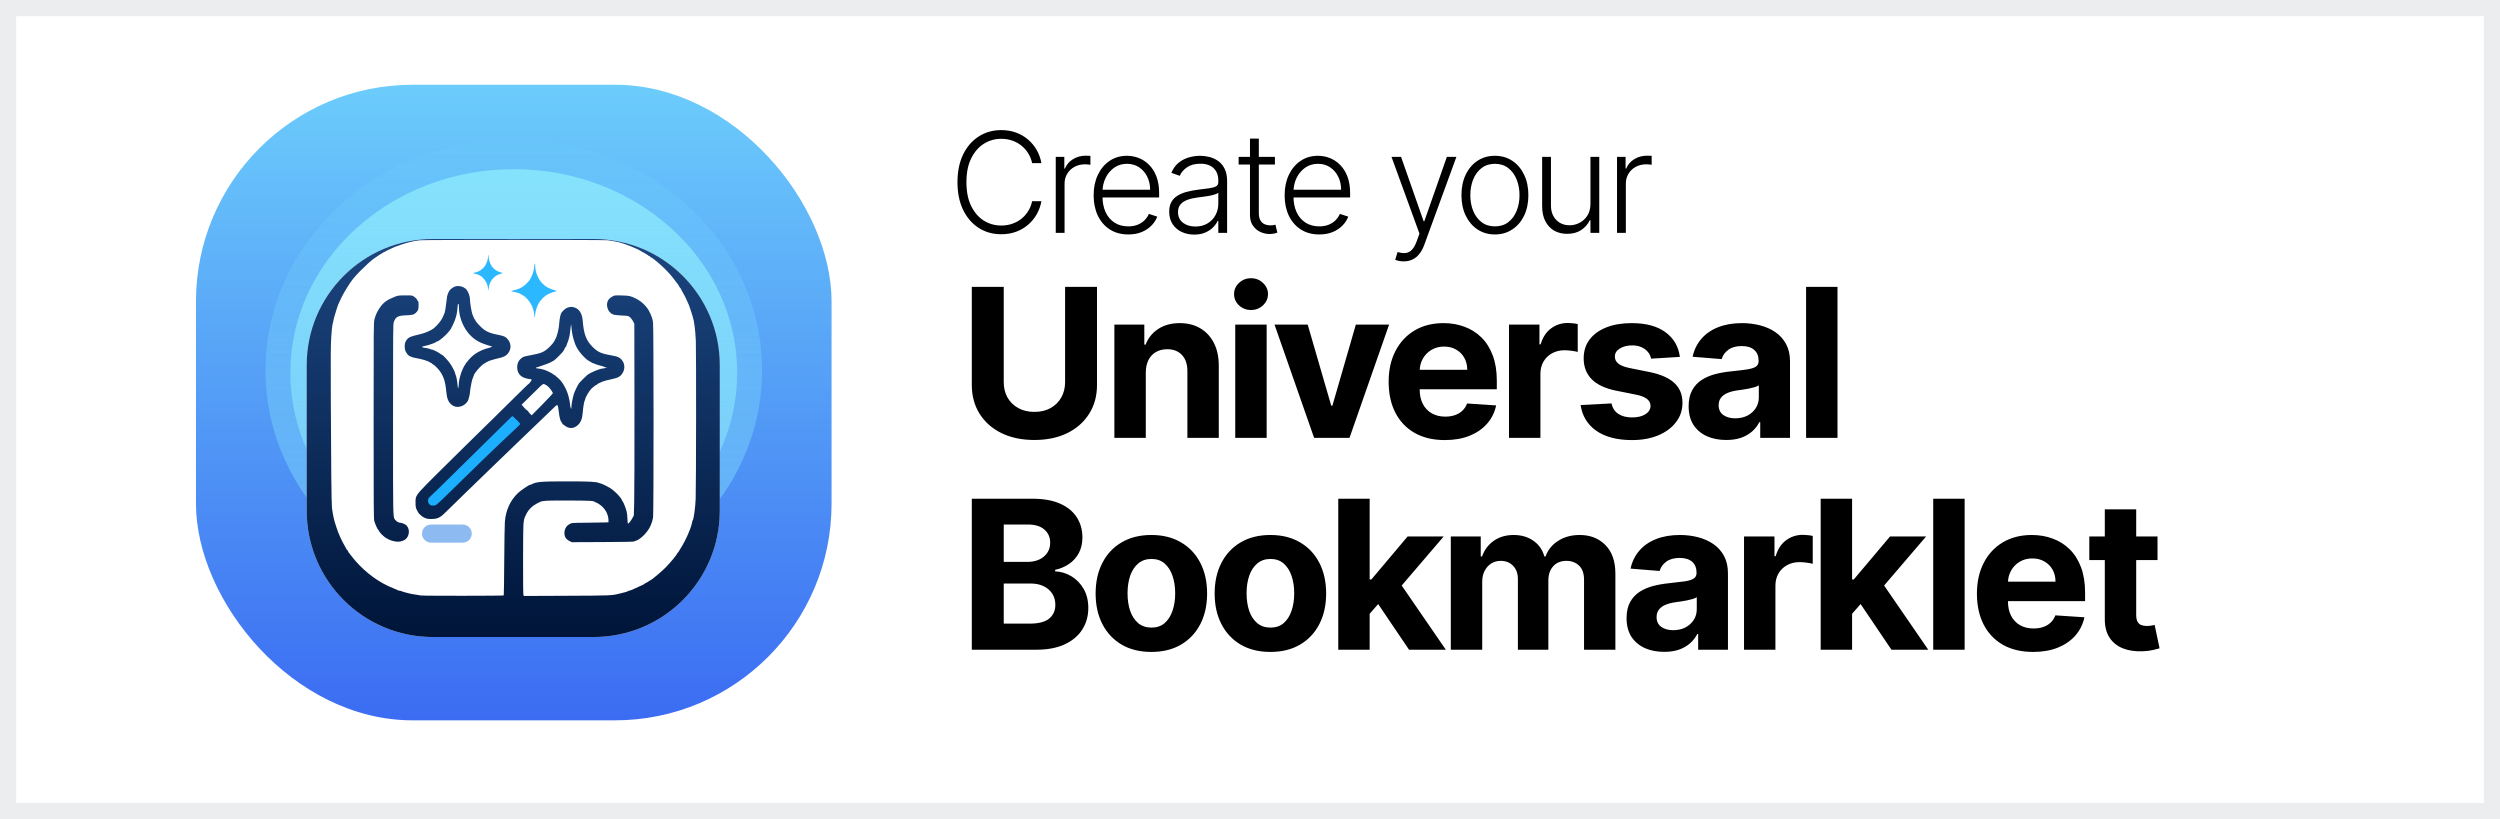 <svg width="177" height="58" viewBox="0 0 177 58" fill="none" xmlns="http://www.w3.org/2000/svg">
<g clip-path="url(#clip0_4104_9467)">
<rect width="177" height="58" fill="white"/>
<path d="M73.733 11.552H73.074C73.025 11.307 72.936 11.08 72.807 10.872C72.681 10.662 72.522 10.479 72.331 10.322C72.139 10.165 71.922 10.044 71.679 9.958C71.436 9.871 71.173 9.828 70.89 9.828C70.437 9.828 70.024 9.946 69.65 10.182C69.278 10.418 68.981 10.765 68.756 11.223C68.534 11.678 68.423 12.237 68.423 12.898C68.423 13.564 68.534 14.124 68.756 14.58C68.981 15.036 69.278 15.381 69.65 15.617C70.024 15.851 70.437 15.968 70.89 15.968C71.173 15.968 71.436 15.925 71.679 15.838C71.922 15.752 72.139 15.631 72.331 15.477C72.522 15.32 72.681 15.137 72.807 14.927C72.936 14.717 73.025 14.489 73.074 14.243H73.733C73.674 14.573 73.564 14.88 73.403 15.165C73.244 15.448 73.041 15.695 72.793 15.908C72.548 16.121 72.265 16.287 71.945 16.406C71.625 16.525 71.274 16.584 70.89 16.584C70.288 16.584 69.753 16.434 69.285 16.132C68.818 15.829 68.451 15.401 68.185 14.85C67.921 14.298 67.789 13.648 67.789 12.898C67.789 12.148 67.921 11.497 68.185 10.946C68.451 10.395 68.818 9.968 69.285 9.667C69.753 9.363 70.288 9.211 70.89 9.211C71.274 9.211 71.625 9.271 71.945 9.39C72.265 9.507 72.548 9.673 72.793 9.888C73.041 10.1 73.244 10.348 73.403 10.63C73.564 10.913 73.674 11.22 73.733 11.552ZM74.747 16.486V11.104H75.354V11.931H75.399C75.507 11.66 75.694 11.441 75.96 11.275C76.229 11.107 76.532 11.023 76.871 11.023C76.922 11.023 76.98 11.024 77.043 11.027C77.106 11.029 77.158 11.031 77.201 11.034V11.668C77.172 11.663 77.123 11.656 77.053 11.647C76.983 11.637 76.907 11.633 76.826 11.633C76.545 11.633 76.295 11.692 76.076 11.811C75.858 11.928 75.687 12.091 75.56 12.299C75.434 12.507 75.371 12.744 75.371 13.01V16.486H74.747ZM79.883 16.599C79.38 16.599 78.946 16.482 78.579 16.248C78.212 16.012 77.928 15.686 77.727 15.27C77.529 14.852 77.43 14.371 77.43 13.826C77.43 13.284 77.529 12.803 77.727 12.383C77.928 11.96 78.205 11.629 78.558 11.391C78.913 11.15 79.323 11.03 79.788 11.03C80.08 11.03 80.362 11.084 80.633 11.191C80.904 11.296 81.147 11.459 81.362 11.678C81.579 11.896 81.751 12.17 81.877 12.502C82.003 12.831 82.066 13.221 82.066 13.672V13.981H77.861V13.431H81.428C81.428 13.085 81.358 12.774 81.218 12.498C81.08 12.22 80.887 12.001 80.64 11.839C80.394 11.678 80.11 11.598 79.788 11.598C79.447 11.598 79.147 11.689 78.887 11.871C78.628 12.053 78.425 12.294 78.278 12.593C78.133 12.892 78.059 13.219 78.057 13.574V13.904C78.057 14.331 78.13 14.705 78.278 15.025C78.427 15.343 78.638 15.589 78.912 15.764C79.185 15.94 79.509 16.027 79.883 16.027C80.137 16.027 80.36 15.988 80.552 15.908C80.746 15.829 80.908 15.722 81.039 15.589C81.172 15.454 81.273 15.305 81.341 15.144L81.933 15.337C81.851 15.563 81.717 15.773 81.53 15.964C81.345 16.156 81.114 16.31 80.836 16.427C80.56 16.541 80.242 16.599 79.883 16.599ZM84.549 16.609C84.224 16.609 83.928 16.546 83.659 16.42C83.39 16.291 83.177 16.107 83.018 15.866C82.859 15.623 82.779 15.329 82.779 14.983C82.779 14.717 82.83 14.492 82.93 14.31C83.031 14.128 83.173 13.978 83.358 13.861C83.542 13.745 83.761 13.652 84.013 13.585C84.265 13.517 84.543 13.464 84.847 13.427C85.148 13.39 85.403 13.357 85.611 13.329C85.821 13.301 85.981 13.256 86.091 13.196C86.201 13.135 86.256 13.037 86.256 12.901V12.775C86.256 12.408 86.146 12.12 85.926 11.91C85.709 11.697 85.396 11.591 84.987 11.591C84.599 11.591 84.283 11.676 84.037 11.847C83.794 12.017 83.624 12.218 83.526 12.449L82.934 12.236C83.055 11.941 83.223 11.706 83.438 11.531C83.653 11.354 83.894 11.226 84.16 11.149C84.427 11.07 84.696 11.03 84.97 11.03C85.175 11.03 85.389 11.057 85.611 11.111C85.835 11.164 86.043 11.258 86.235 11.391C86.426 11.522 86.582 11.705 86.701 11.941C86.82 12.175 86.88 12.471 86.88 12.831V16.486H86.256V15.635H86.217C86.142 15.794 86.031 15.948 85.884 16.097C85.737 16.247 85.553 16.369 85.331 16.465C85.109 16.561 84.848 16.609 84.549 16.609ZM84.633 16.038C84.965 16.038 85.252 15.964 85.495 15.817C85.738 15.67 85.925 15.475 86.056 15.232C86.189 14.986 86.256 14.717 86.256 14.422V13.644C86.209 13.689 86.131 13.728 86.021 13.763C85.913 13.798 85.788 13.83 85.646 13.858C85.506 13.884 85.366 13.906 85.225 13.925C85.085 13.943 84.959 13.96 84.847 13.974C84.543 14.011 84.284 14.069 84.069 14.149C83.854 14.228 83.689 14.338 83.575 14.478C83.46 14.616 83.403 14.794 83.403 15.011C83.403 15.338 83.52 15.591 83.754 15.771C83.987 15.949 84.281 16.038 84.633 16.038ZM90.264 11.104V11.647H87.696V11.104H90.264ZM88.498 9.814H89.125V15.081C89.125 15.305 89.164 15.482 89.241 15.61C89.318 15.736 89.419 15.826 89.542 15.88C89.666 15.931 89.798 15.957 89.938 15.957C90.02 15.957 90.09 15.953 90.149 15.943C90.207 15.931 90.258 15.92 90.303 15.908L90.436 16.472C90.375 16.496 90.3 16.517 90.212 16.535C90.123 16.556 90.013 16.567 89.882 16.567C89.653 16.567 89.433 16.517 89.22 16.416C89.01 16.316 88.837 16.166 88.701 15.968C88.566 15.769 88.498 15.523 88.498 15.228V9.814ZM93.405 16.599C92.902 16.599 92.468 16.482 92.101 16.248C91.734 16.012 91.45 15.686 91.249 15.27C91.051 14.852 90.952 14.371 90.952 13.826C90.952 13.284 91.051 12.803 91.249 12.383C91.45 11.96 91.727 11.629 92.08 11.391C92.435 11.15 92.845 11.03 93.31 11.03C93.602 11.03 93.884 11.084 94.155 11.191C94.426 11.296 94.669 11.459 94.883 11.678C95.101 11.896 95.272 12.17 95.399 12.502C95.525 12.831 95.588 13.221 95.588 13.672V13.981H91.383V13.431H94.95C94.95 13.085 94.88 12.774 94.74 12.498C94.602 12.22 94.409 12.001 94.162 11.839C93.916 11.678 93.632 11.598 93.31 11.598C92.969 11.598 92.669 11.689 92.409 11.871C92.15 12.053 91.947 12.294 91.8 12.593C91.655 12.892 91.581 13.219 91.579 13.574V13.904C91.579 14.331 91.653 14.705 91.8 15.025C91.949 15.343 92.161 15.589 92.434 15.764C92.707 15.94 93.031 16.027 93.405 16.027C93.659 16.027 93.882 15.988 94.074 15.908C94.268 15.829 94.43 15.722 94.561 15.589C94.694 15.454 94.795 15.305 94.862 15.144L95.455 15.337C95.373 15.563 95.239 15.773 95.052 15.964C94.867 16.156 94.636 16.31 94.358 16.427C94.082 16.541 93.764 16.599 93.405 16.599ZM99.383 18.505C99.259 18.505 99.144 18.493 99.036 18.47C98.929 18.447 98.843 18.421 98.78 18.393L98.948 17.843C99.161 17.908 99.35 17.931 99.516 17.913C99.682 17.896 99.829 17.822 99.958 17.688C100.086 17.558 100.201 17.357 100.301 17.086L100.497 16.539L98.517 11.104H99.194L100.792 15.663H100.841L102.439 11.104H103.115L100.837 17.338C100.742 17.597 100.624 17.813 100.483 17.986C100.343 18.161 100.181 18.291 99.996 18.375C99.814 18.462 99.61 18.505 99.383 18.505ZM105.84 16.599C105.375 16.599 104.964 16.48 104.607 16.244C104.252 16.009 103.974 15.683 103.773 15.267C103.572 14.849 103.471 14.366 103.471 13.819C103.471 13.268 103.572 12.783 103.773 12.365C103.974 11.945 104.252 11.617 104.607 11.384C104.964 11.148 105.375 11.03 105.84 11.03C106.305 11.03 106.715 11.148 107.07 11.384C107.426 11.62 107.704 11.947 107.904 12.365C108.108 12.783 108.209 13.268 108.209 13.819C108.209 14.366 108.109 14.849 107.908 15.267C107.707 15.683 107.428 16.009 107.07 16.244C106.715 16.48 106.305 16.599 105.84 16.599ZM105.84 16.027C106.214 16.027 106.531 15.927 106.79 15.726C107.049 15.525 107.246 15.257 107.379 14.923C107.514 14.589 107.582 14.221 107.582 13.819C107.582 13.418 107.514 13.049 107.379 12.712C107.246 12.376 107.049 12.106 106.79 11.903C106.531 11.699 106.214 11.598 105.84 11.598C105.469 11.598 105.152 11.699 104.891 11.903C104.631 12.106 104.434 12.376 104.298 12.712C104.165 13.049 104.099 13.418 104.099 13.819C104.099 14.221 104.165 14.589 104.298 14.923C104.434 15.257 104.631 15.525 104.891 15.726C105.15 15.927 105.467 16.027 105.84 16.027ZM112.604 14.429V11.104H113.228V16.486H112.604V15.593H112.555C112.429 15.868 112.229 16.099 111.956 16.283C111.683 16.465 111.348 16.556 110.954 16.556C110.61 16.556 110.305 16.482 110.039 16.332C109.773 16.18 109.564 15.958 109.412 15.666C109.26 15.374 109.184 15.016 109.184 14.59V11.104H109.808V14.552C109.808 14.972 109.932 15.311 110.179 15.568C110.427 15.823 110.745 15.95 111.132 15.95C111.375 15.95 111.609 15.892 111.833 15.775C112.058 15.658 112.242 15.488 112.387 15.263C112.532 15.037 112.604 14.759 112.604 14.429ZM114.485 16.486V11.104H115.091V11.931H115.137C115.244 11.66 115.431 11.441 115.697 11.275C115.966 11.107 116.27 11.023 116.608 11.023C116.66 11.023 116.717 11.024 116.78 11.027C116.843 11.029 116.896 11.031 116.938 11.034V11.668C116.91 11.663 116.861 11.656 116.791 11.647C116.721 11.637 116.645 11.633 116.563 11.633C116.283 11.633 116.033 11.692 115.813 11.811C115.596 11.928 115.424 12.091 115.298 12.299C115.172 12.507 115.109 12.744 115.109 13.01V16.486H114.485Z" fill="black"/>
<path d="M75.408 20.309H77.668V27.252C77.668 28.031 77.482 28.713 77.11 29.298C76.741 29.883 76.224 30.339 75.559 30.666C74.895 30.99 74.12 31.151 73.236 31.151C72.349 31.151 71.573 30.99 70.908 30.666C70.243 30.339 69.727 29.883 69.358 29.298C68.989 28.713 68.804 28.031 68.804 27.252V20.309H71.065V27.059C71.065 27.466 71.153 27.828 71.331 28.145C71.512 28.461 71.766 28.71 72.093 28.891C72.42 29.072 72.801 29.162 73.236 29.162C73.675 29.162 74.056 29.072 74.38 28.891C74.707 28.71 74.959 28.461 75.136 28.145C75.317 27.828 75.408 27.466 75.408 27.059V20.309ZM81.122 26.364V31H78.898V22.982H81.018V24.396H81.112C81.289 23.93 81.587 23.561 82.004 23.29C82.422 23.015 82.928 22.877 83.524 22.877C84.08 22.877 84.566 22.999 84.98 23.242C85.394 23.486 85.716 23.834 85.946 24.287C86.176 24.736 86.29 25.271 86.29 25.895V31H84.067V26.291C84.07 25.8 83.945 25.418 83.691 25.143C83.437 24.864 83.087 24.725 82.641 24.725C82.342 24.725 82.078 24.79 81.848 24.918C81.622 25.047 81.444 25.235 81.315 25.482C81.19 25.726 81.126 26.02 81.122 26.364ZM87.455 31V22.982H89.679V31H87.455ZM88.572 21.948C88.242 21.948 87.958 21.838 87.721 21.619C87.488 21.396 87.372 21.13 87.372 20.82C87.372 20.514 87.488 20.251 87.721 20.032C87.958 19.809 88.242 19.698 88.572 19.698C88.903 19.698 89.185 19.809 89.418 20.032C89.655 20.251 89.773 20.514 89.773 20.82C89.773 21.13 89.655 21.396 89.418 21.619C89.185 21.838 88.903 21.948 88.572 21.948ZM98.348 22.982L95.545 31H93.039L90.236 22.982H92.585L94.25 28.719H94.334L95.994 22.982H98.348ZM102.294 31.157C101.469 31.157 100.759 30.99 100.164 30.655C99.572 30.318 99.116 29.841 98.796 29.225C98.476 28.606 98.316 27.873 98.316 27.027C98.316 26.203 98.476 25.479 98.796 24.856C99.116 24.233 99.567 23.747 100.148 23.399C100.733 23.051 101.419 22.877 102.205 22.877C102.734 22.877 103.227 22.962 103.682 23.133C104.142 23.3 104.542 23.552 104.883 23.89C105.228 24.227 105.496 24.652 105.687 25.164C105.878 25.672 105.974 26.267 105.974 26.949V27.56H99.203V26.182H103.881C103.881 25.861 103.811 25.578 103.672 25.331C103.533 25.084 103.34 24.89 103.093 24.751C102.849 24.608 102.565 24.537 102.242 24.537C101.904 24.537 101.605 24.616 101.344 24.772C101.086 24.925 100.884 25.132 100.738 25.393C100.592 25.651 100.517 25.938 100.514 26.255V27.565C100.514 27.962 100.587 28.305 100.733 28.593C100.883 28.882 101.093 29.105 101.365 29.262C101.636 29.418 101.958 29.497 102.33 29.497C102.577 29.497 102.804 29.462 103.009 29.392C103.214 29.323 103.39 29.218 103.536 29.079C103.682 28.94 103.794 28.769 103.87 28.567L105.927 28.703C105.823 29.197 105.609 29.629 105.285 29.998C104.965 30.363 104.551 30.648 104.043 30.854C103.538 31.056 102.955 31.157 102.294 31.157ZM106.837 31V22.982H108.993V24.381H109.077C109.223 23.883 109.468 23.507 109.813 23.253C110.158 22.995 110.554 22.867 111.003 22.867C111.115 22.867 111.235 22.874 111.363 22.888C111.492 22.901 111.605 22.921 111.703 22.945V24.918C111.598 24.887 111.454 24.859 111.27 24.835C111.085 24.81 110.916 24.798 110.763 24.798C110.436 24.798 110.144 24.87 109.886 25.012C109.632 25.151 109.43 25.346 109.281 25.597C109.134 25.848 109.061 26.136 109.061 26.463V31H106.837ZM118.936 25.268L116.9 25.393C116.865 25.219 116.791 25.063 116.676 24.924C116.561 24.781 116.41 24.668 116.222 24.584C116.037 24.497 115.816 24.454 115.559 24.454C115.214 24.454 114.923 24.527 114.687 24.673C114.45 24.816 114.332 25.007 114.332 25.247C114.332 25.439 114.408 25.6 114.562 25.733C114.715 25.865 114.977 25.971 115.35 26.051L116.801 26.343C117.581 26.503 118.162 26.761 118.545 27.116C118.927 27.471 119.119 27.937 119.119 28.515C119.119 29.041 118.964 29.502 118.654 29.898C118.348 30.295 117.927 30.605 117.391 30.828C116.858 31.047 116.244 31.157 115.548 31.157C114.487 31.157 113.641 30.936 113.011 30.494C112.385 30.048 112.017 29.443 111.91 28.677L114.097 28.562C114.163 28.886 114.323 29.133 114.577 29.303C114.831 29.47 115.157 29.554 115.553 29.554C115.943 29.554 116.256 29.479 116.493 29.329C116.733 29.176 116.855 28.98 116.858 28.74C116.855 28.538 116.77 28.372 116.603 28.244C116.436 28.111 116.178 28.011 115.83 27.941L114.441 27.664C113.658 27.508 113.075 27.236 112.693 26.85C112.313 26.463 112.124 25.971 112.124 25.372C112.124 24.857 112.263 24.414 112.541 24.041C112.823 23.669 113.218 23.382 113.726 23.18C114.238 22.978 114.836 22.877 115.522 22.877C116.535 22.877 117.332 23.091 117.913 23.519C118.498 23.947 118.839 24.53 118.936 25.268ZM122.218 31.151C121.706 31.151 121.25 31.063 120.85 30.885C120.45 30.704 120.133 30.438 119.9 30.086C119.67 29.732 119.555 29.29 119.555 28.761C119.555 28.315 119.637 27.941 119.801 27.638C119.964 27.335 120.187 27.092 120.469 26.907C120.751 26.723 121.071 26.584 121.429 26.49C121.791 26.396 122.171 26.329 122.568 26.291C123.034 26.242 123.41 26.197 123.695 26.155C123.981 26.11 124.188 26.044 124.316 25.957C124.445 25.87 124.51 25.741 124.51 25.571V25.54C124.51 25.209 124.405 24.953 124.196 24.772C123.991 24.591 123.699 24.501 123.319 24.501C122.919 24.501 122.601 24.589 122.364 24.767C122.127 24.941 121.971 25.16 121.894 25.425L119.837 25.258C119.942 24.77 120.147 24.349 120.453 23.994C120.76 23.636 121.155 23.361 121.638 23.169C122.126 22.975 122.689 22.877 123.33 22.877C123.775 22.877 124.202 22.929 124.609 23.034C125.019 23.138 125.383 23.3 125.7 23.519C126.02 23.738 126.272 24.02 126.457 24.365C126.641 24.706 126.733 25.115 126.733 25.592V31H124.624V29.888H124.562C124.433 30.139 124.261 30.36 124.045 30.551C123.829 30.739 123.57 30.887 123.267 30.995C122.964 31.099 122.615 31.151 122.218 31.151ZM122.855 29.617C123.182 29.617 123.471 29.552 123.721 29.424C123.972 29.291 124.168 29.114 124.311 28.891C124.454 28.668 124.525 28.416 124.525 28.134V27.283C124.456 27.328 124.36 27.37 124.238 27.408C124.12 27.443 123.986 27.476 123.836 27.508C123.686 27.535 123.537 27.561 123.387 27.586C123.237 27.607 123.102 27.626 122.98 27.643C122.719 27.682 122.491 27.742 122.296 27.826C122.101 27.91 121.95 28.023 121.842 28.165C121.734 28.305 121.68 28.479 121.68 28.687C121.68 28.99 121.79 29.222 122.009 29.382C122.232 29.538 122.514 29.617 122.855 29.617ZM130.095 20.309V31H127.871V20.309H130.095ZM68.804 46V35.309H73.085C73.871 35.309 74.528 35.425 75.053 35.658C75.579 35.892 75.974 36.215 76.238 36.63C76.502 37.04 76.635 37.513 76.635 38.049C76.635 38.467 76.551 38.834 76.384 39.151C76.217 39.464 75.987 39.722 75.695 39.923C75.406 40.122 75.076 40.263 74.703 40.346V40.451C75.11 40.468 75.492 40.583 75.847 40.795C76.205 41.008 76.496 41.305 76.718 41.688C76.941 42.067 77.052 42.52 77.052 43.045C77.052 43.613 76.911 44.119 76.629 44.564C76.351 45.006 75.939 45.356 75.392 45.614C74.846 45.871 74.172 46 73.372 46H68.804ZM71.065 44.152H72.907C73.537 44.152 73.997 44.032 74.286 43.792C74.575 43.548 74.719 43.224 74.719 42.821C74.719 42.525 74.647 42.264 74.505 42.038C74.362 41.812 74.159 41.634 73.894 41.505C73.633 41.377 73.322 41.312 72.96 41.312H71.065V44.152ZM71.065 39.782H72.74C73.05 39.782 73.325 39.729 73.565 39.621C73.809 39.509 74 39.353 74.139 39.151C74.282 38.949 74.353 38.707 74.353 38.425C74.353 38.039 74.216 37.727 73.941 37.491C73.67 37.254 73.283 37.136 72.782 37.136H71.065V39.782ZM81.516 46.157C80.706 46.157 80.004 45.984 79.413 45.64C78.824 45.292 78.37 44.808 78.05 44.188C77.73 43.566 77.57 42.843 77.57 42.022C77.57 41.194 77.73 40.47 78.05 39.85C78.37 39.227 78.824 38.744 79.413 38.399C80.004 38.051 80.706 37.877 81.516 37.877C82.327 37.877 83.027 38.051 83.615 38.399C84.207 38.744 84.662 39.227 84.983 39.85C85.303 40.47 85.463 41.194 85.463 42.022C85.463 42.843 85.303 43.566 84.983 44.188C84.662 44.808 84.207 45.292 83.615 45.64C83.027 45.984 82.327 46.157 81.516 46.157ZM81.527 44.434C81.896 44.434 82.204 44.33 82.451 44.121C82.698 43.908 82.884 43.62 83.009 43.254C83.138 42.889 83.203 42.473 83.203 42.006C83.203 41.54 83.138 41.124 83.009 40.759C82.884 40.393 82.698 40.105 82.451 39.892C82.204 39.68 81.896 39.574 81.527 39.574C81.154 39.574 80.841 39.68 80.587 39.892C80.337 40.105 80.147 40.393 80.018 40.759C79.893 41.124 79.83 41.54 79.83 42.006C79.83 42.473 79.893 42.889 80.018 43.254C80.147 43.62 80.337 43.908 80.587 44.121C80.841 44.33 81.154 44.434 81.527 44.434ZM89.944 46.157C89.133 46.157 88.432 45.984 87.84 45.64C87.252 45.292 86.798 44.808 86.478 44.188C86.157 43.566 85.997 42.843 85.997 42.022C85.997 41.194 86.157 40.47 86.478 39.85C86.798 39.227 87.252 38.744 87.84 38.399C88.432 38.051 89.133 37.877 89.944 37.877C90.755 37.877 91.454 38.051 92.043 38.399C92.634 38.744 93.09 39.227 93.41 39.85C93.73 40.47 93.891 41.194 93.891 42.022C93.891 42.843 93.73 43.566 93.41 44.188C93.09 44.808 92.634 45.292 92.043 45.64C91.454 45.984 90.755 46.157 89.944 46.157ZM89.954 44.434C90.323 44.434 90.631 44.33 90.878 44.121C91.126 43.908 91.312 43.62 91.437 43.254C91.566 42.889 91.63 42.473 91.63 42.006C91.63 41.54 91.566 41.124 91.437 40.759C91.312 40.393 91.126 40.105 90.878 39.892C90.631 39.68 90.323 39.574 89.954 39.574C89.582 39.574 89.269 39.68 89.015 39.892C88.764 40.105 88.574 40.393 88.446 40.759C88.32 41.124 88.258 41.54 88.258 42.006C88.258 42.473 88.32 42.889 88.446 43.254C88.574 43.62 88.764 43.908 89.015 44.121C89.269 44.33 89.582 44.434 89.954 44.434ZM96.764 43.693L96.769 41.025H97.093L99.661 37.981H102.214L98.763 42.012H98.236L96.764 43.693ZM94.749 46V35.309H96.972V46H94.749ZM99.76 46L97.4 42.508L98.883 40.936L102.365 46H99.76ZM102.717 46V37.981H104.836V39.396H104.93C105.097 38.926 105.376 38.556 105.765 38.284C106.155 38.013 106.622 37.877 107.164 37.877C107.714 37.877 108.182 38.015 108.569 38.289C108.955 38.561 109.213 38.93 109.341 39.396H109.425C109.588 38.937 109.884 38.57 110.312 38.295C110.744 38.016 111.254 37.877 111.842 37.877C112.59 37.877 113.197 38.115 113.664 38.592C114.134 39.066 114.369 39.737 114.369 40.607V46H112.15V41.046C112.15 40.6 112.032 40.266 111.795 40.044C111.558 39.821 111.262 39.709 110.907 39.709C110.504 39.709 110.189 39.838 109.963 40.096C109.736 40.35 109.623 40.686 109.623 41.103V46H107.467V40.999C107.467 40.606 107.354 40.292 107.128 40.059C106.905 39.826 106.611 39.709 106.246 39.709C105.999 39.709 105.776 39.772 105.577 39.897C105.383 40.019 105.228 40.191 105.113 40.414C104.998 40.633 104.941 40.891 104.941 41.187V46H102.717ZM117.824 46.151C117.312 46.151 116.856 46.063 116.456 45.885C116.056 45.704 115.739 45.438 115.506 45.086C115.276 44.731 115.161 44.289 115.161 43.761C115.161 43.315 115.243 42.941 115.407 42.638C115.57 42.335 115.793 42.092 116.075 41.907C116.357 41.723 116.677 41.584 117.035 41.49C117.397 41.396 117.777 41.33 118.173 41.291C118.64 41.242 119.016 41.197 119.301 41.156C119.586 41.11 119.794 41.044 119.922 40.957C120.051 40.87 120.115 40.741 120.115 40.571V40.539C120.115 40.209 120.011 39.953 119.802 39.772C119.597 39.591 119.305 39.501 118.925 39.501C118.525 39.501 118.207 39.589 117.97 39.767C117.733 39.941 117.577 40.16 117.5 40.425L115.443 40.258C115.548 39.77 115.753 39.349 116.059 38.994C116.365 38.636 116.76 38.361 117.244 38.169C117.731 37.975 118.295 37.877 118.936 37.877C119.381 37.877 119.807 37.929 120.215 38.034C120.625 38.138 120.989 38.3 121.306 38.519C121.626 38.739 121.878 39.02 122.063 39.365C122.247 39.706 122.339 40.115 122.339 40.592V46H120.23V44.888H120.168C120.039 45.139 119.867 45.36 119.651 45.551C119.435 45.739 119.176 45.887 118.873 45.995C118.57 46.099 118.22 46.151 117.824 46.151ZM118.461 44.617C118.788 44.617 119.077 44.552 119.327 44.423C119.578 44.291 119.774 44.114 119.917 43.891C120.06 43.668 120.131 43.416 120.131 43.134V42.283C120.061 42.328 119.966 42.37 119.844 42.408C119.726 42.443 119.592 42.476 119.442 42.508C119.292 42.535 119.143 42.562 118.993 42.586C118.843 42.607 118.708 42.626 118.586 42.643C118.325 42.682 118.097 42.742 117.902 42.826C117.707 42.91 117.556 43.023 117.448 43.165C117.34 43.305 117.286 43.479 117.286 43.687C117.286 43.99 117.396 44.222 117.615 44.382C117.838 44.538 118.12 44.617 118.461 44.617ZM123.477 46V37.981H125.633V39.381H125.716C125.862 38.883 126.108 38.507 126.452 38.253C126.797 37.995 127.194 37.867 127.642 37.867C127.754 37.867 127.874 37.874 128.003 37.888C128.131 37.901 128.245 37.921 128.342 37.945V39.918C128.238 39.887 128.093 39.859 127.909 39.835C127.724 39.81 127.555 39.798 127.402 39.798C127.075 39.798 126.783 39.87 126.525 40.012C126.271 40.151 126.069 40.346 125.92 40.597C125.774 40.847 125.7 41.136 125.7 41.464V46H123.477ZM130.919 43.693L130.924 41.025H131.248L133.816 37.981H136.369L132.918 42.012H132.391L130.919 43.693ZM128.904 46V35.309H131.128V46H128.904ZM133.915 46L131.556 42.508L133.038 40.936L136.52 46H133.915ZM139.096 35.309V46H136.872V35.309H139.096ZM143.943 46.157C143.119 46.157 142.409 45.99 141.814 45.656C141.222 45.318 140.766 44.841 140.446 44.225C140.126 43.606 139.966 42.873 139.966 42.027C139.966 41.203 140.126 40.479 140.446 39.856C140.766 39.233 141.217 38.747 141.798 38.399C142.383 38.051 143.068 37.877 143.855 37.877C144.384 37.877 144.876 37.962 145.332 38.133C145.791 38.3 146.192 38.552 146.533 38.89C146.877 39.227 147.145 39.652 147.337 40.164C147.528 40.672 147.624 41.267 147.624 41.949V42.56H140.853V41.182H145.53C145.53 40.861 145.461 40.578 145.322 40.331C145.182 40.084 144.989 39.89 144.742 39.751C144.499 39.608 144.215 39.537 143.891 39.537C143.554 39.537 143.254 39.615 142.993 39.772C142.736 39.925 142.534 40.132 142.388 40.393C142.242 40.651 142.167 40.938 142.163 41.255V42.565C142.163 42.962 142.236 43.305 142.383 43.593C142.532 43.882 142.743 44.105 143.014 44.262C143.286 44.418 143.608 44.496 143.98 44.496C144.227 44.496 144.453 44.462 144.659 44.392C144.864 44.322 145.04 44.218 145.186 44.079C145.332 43.94 145.443 43.769 145.52 43.567L147.577 43.703C147.472 44.197 147.258 44.629 146.935 44.998C146.615 45.363 146.2 45.648 145.692 45.854C145.188 46.056 144.605 46.157 143.943 46.157ZM152.752 37.981V39.652H147.923V37.981H152.752ZM149.02 36.06H151.243V43.536C151.243 43.741 151.275 43.901 151.337 44.016C151.4 44.128 151.487 44.206 151.598 44.251C151.713 44.296 151.845 44.319 151.995 44.319C152.1 44.319 152.204 44.31 152.308 44.293C152.413 44.272 152.493 44.256 152.548 44.246L152.898 45.901C152.787 45.936 152.63 45.976 152.428 46.021C152.227 46.07 151.981 46.099 151.692 46.11C151.156 46.13 150.687 46.059 150.283 45.896C149.883 45.732 149.571 45.478 149.348 45.133C149.126 44.789 149.016 44.354 149.02 43.828V36.06Z" fill="black"/>
<rect x="13.875" y="6" width="45" height="45" rx="15.341" fill="url(#paint0_linear_4104_9467)"/>
<ellipse cx="36.375" cy="26.215" rx="17.578" ry="16.348" fill="url(#paint1_linear_4104_9467)"/>
<ellipse cx="36.375" cy="26.391" rx="15.82" ry="14.414" fill="url(#paint2_linear_4104_9467)" fill-opacity="0.8"/>
<g filter="url(#filter0_d_4104_9467)">
<path d="M30.648 43.695C25.714 43.695 21.715 39.696 21.715 34.762V24.447C21.715 19.513 25.714 15.514 30.648 15.514H42.027C46.961 15.514 50.96 19.513 50.96 24.447V34.762C50.96 39.696 46.961 43.695 42.027 43.695H30.648Z" fill="#D9D9D9"/>
<path d="M30.648 43.695C25.714 43.695 21.715 39.696 21.715 34.762V24.447C21.715 19.513 25.714 15.514 30.648 15.514H42.027C46.961 15.514 50.96 19.513 50.96 24.447V34.762C50.96 39.696 46.961 43.695 42.027 43.695H30.648Z" fill="url(#paint3_linear_4104_9467)"/>
</g>
<path fill-rule="evenodd" clip-rule="evenodd" d="M29.715 17.012C29.384 17.059 29.137 17.103 29.091 17.123C29.065 17.134 29.009 17.149 28.966 17.156C28.805 17.181 28.088 17.42 27.857 17.525C27.194 17.826 27.076 17.893 26.467 18.311C26.299 18.427 25.904 18.785 25.514 19.176C25.276 19.415 25.164 19.538 24.974 19.771C24.826 19.953 24.384 20.651 24.264 20.894C24.238 20.946 24.205 21.009 24.189 21.035C24.165 21.074 24.094 21.226 23.935 21.581C23.906 21.645 23.732 22.202 23.648 22.501C23.621 22.596 23.59 22.736 23.579 22.813C23.567 22.89 23.546 22.996 23.53 23.047C23.514 23.099 23.48 23.457 23.454 23.843C23.416 24.423 23.41 25.178 23.421 28.181C23.438 32.781 23.468 35.691 23.502 35.951C23.561 36.41 23.662 36.886 23.749 37.118C23.762 37.154 23.798 37.261 23.827 37.355C23.957 37.773 24.201 38.312 24.433 38.697C24.469 38.757 24.513 38.838 24.53 38.876C24.547 38.915 24.573 38.947 24.589 38.947C24.605 38.947 24.626 38.978 24.636 39.017C24.646 39.055 24.686 39.122 24.725 39.165C24.765 39.208 24.822 39.281 24.852 39.328C24.882 39.375 25 39.522 25.115 39.656C25.893 40.56 26.847 41.256 27.849 41.65C28.008 41.713 28.152 41.776 28.168 41.791C28.184 41.806 28.231 41.818 28.271 41.818C28.312 41.818 28.375 41.833 28.411 41.853C28.448 41.872 28.556 41.908 28.651 41.932C28.747 41.957 28.91 41.998 29.013 42.024C29.116 42.05 29.313 42.086 29.45 42.102C29.587 42.119 29.746 42.145 29.803 42.16C29.919 42.191 35.633 42.188 35.665 42.156C35.676 42.145 35.692 41.05 35.7 39.722C35.708 38.395 35.728 37.146 35.744 36.948C35.813 36.112 36.123 35.431 36.68 34.898C36.843 34.742 37.45 34.328 37.516 34.328C37.541 34.328 37.598 34.309 37.644 34.286C37.995 34.106 38.304 34.081 40.147 34.081C41.753 34.081 42.246 34.106 42.422 34.201C42.457 34.219 42.506 34.234 42.53 34.234C42.627 34.234 43.272 34.573 43.364 34.671C43.373 34.68 43.453 34.748 43.542 34.822C43.709 34.959 44.02 35.325 44.02 35.383C44.02 35.401 44.037 35.435 44.059 35.458C44.103 35.505 44.178 35.658 44.245 35.842C44.38 36.204 44.404 36.326 44.419 36.692C44.427 36.902 44.445 37.074 44.458 37.074C44.509 37.074 44.667 36.879 44.767 36.693L44.873 36.497L44.9 35.623C44.915 35.143 44.923 32.087 44.919 28.834L44.91 22.918L44.816 22.736C44.765 22.636 44.669 22.511 44.602 22.457C44.485 22.363 44.475 22.36 44.04 22.34C43.797 22.329 43.538 22.303 43.465 22.282C42.981 22.143 42.805 21.448 43.172 21.122C43.223 21.076 43.325 21.008 43.398 20.971C43.521 20.908 43.563 20.904 44.032 20.918C44.572 20.934 44.634 20.948 45.035 21.144C45.295 21.271 45.55 21.476 45.753 21.723C45.995 22.016 46.187 22.456 46.236 22.829C46.282 23.176 46.284 36.386 46.238 36.637C46.164 37.042 46.032 37.348 45.796 37.655C45.571 37.95 45.223 38.233 45.03 38.279C44.981 38.29 44.921 38.316 44.897 38.335C44.866 38.359 44.213 38.372 42.67 38.378L40.486 38.387L40.34 38.316C40.077 38.188 39.959 38.008 39.961 37.738C39.964 37.379 40.183 37.104 40.524 37.031C40.568 37.021 41.053 37.011 41.602 37.007C42.15 37.004 42.708 36.995 42.841 36.988L43.083 36.976L43.081 36.846C43.077 36.413 42.848 35.997 42.465 35.726C42.349 35.645 42.233 35.578 42.207 35.578C42.18 35.577 42.144 35.562 42.127 35.545C42.035 35.453 41.765 35.439 40.163 35.438L40.034 35.438C38.76 35.438 38.487 35.438 38.251 35.53C38.187 35.556 38.125 35.588 38.047 35.628L38.033 35.636L38.018 35.644C37.682 35.818 37.414 36.086 37.26 36.401L37.253 36.416L37.246 36.431C37.242 36.437 37.239 36.443 37.236 36.449L37.231 36.459C37.201 36.522 37.175 36.575 37.153 36.629C37.043 36.904 37.042 37.222 37.036 39.164L37.036 39.281L37.036 39.378L37.035 39.519C37.031 41.012 37.04 42.073 37.057 42.118L37.086 42.194L40.108 42.181C43.286 42.168 43.31 42.167 43.879 42.023C43.982 41.997 44.15 41.955 44.251 41.93C44.352 41.904 44.45 41.869 44.468 41.85C44.486 41.832 44.524 41.818 44.553 41.818C44.616 41.818 44.813 41.735 45.194 41.55C45.351 41.474 45.49 41.412 45.504 41.412C45.517 41.412 45.575 41.377 45.631 41.334C45.687 41.291 45.746 41.256 45.762 41.256C45.778 41.256 45.849 41.214 45.92 41.162C45.991 41.111 46.057 41.069 46.066 41.069C46.127 41.069 46.864 40.449 47.139 40.165C47.508 39.785 47.955 39.237 47.955 39.165C47.955 39.148 47.967 39.134 47.981 39.134C47.996 39.134 48.024 39.102 48.044 39.064C48.064 39.025 48.105 38.956 48.135 38.91C48.369 38.549 48.617 38.073 48.765 37.698C48.802 37.604 48.845 37.499 48.86 37.464C48.906 37.359 49.017 36.973 49.017 36.919C49.017 36.891 49.029 36.855 49.045 36.839C49.114 36.764 49.229 35.932 49.253 35.327C49.286 34.51 49.296 24.821 49.265 24.14C49.23 23.373 49.147 22.713 49.049 22.439C49.034 22.396 48.991 22.256 48.954 22.127C48.917 21.998 48.867 21.849 48.843 21.794C48.818 21.74 48.798 21.682 48.798 21.664C48.798 21.647 48.778 21.593 48.753 21.544C48.729 21.496 48.685 21.4 48.656 21.331C48.562 21.105 48.473 20.928 48.358 20.736C48.295 20.632 48.234 20.517 48.222 20.479C48.211 20.441 48.19 20.41 48.177 20.41C48.164 20.41 48.122 20.348 48.084 20.272C48.047 20.196 48.005 20.13 47.993 20.124C47.981 20.119 47.922 20.044 47.863 19.958C47.671 19.68 47.398 19.361 47.064 19.024C46.911 18.87 46.505 18.51 46.413 18.446C46.342 18.397 46.327 18.385 46.209 18.288C46.168 18.254 46.117 18.226 46.095 18.226C46.074 18.226 46.048 18.205 46.039 18.179C46.029 18.154 46 18.132 45.975 18.132C45.95 18.132 45.925 18.121 45.92 18.107C45.908 18.079 45.538 17.852 45.504 17.852C45.491 17.852 45.422 17.812 45.349 17.763C45.129 17.614 44.267 17.267 43.864 17.164C43.645 17.109 43.277 17.041 43.02 17.01C42.734 16.975 29.961 16.976 29.715 17.012ZM32.002 20.402C32.024 20.381 32.091 20.34 32.152 20.311C32.398 20.192 32.765 20.256 32.98 20.456C33.144 20.607 33.276 20.956 33.276 21.235C33.276 21.442 33.382 22.073 33.446 22.252C33.529 22.482 33.599 22.626 33.626 22.626C33.639 22.626 33.651 22.641 33.651 22.659C33.651 22.718 33.788 22.889 34.027 23.126C34.196 23.293 34.33 23.393 34.496 23.474C34.718 23.583 34.851 23.621 35.415 23.738C35.702 23.798 35.815 23.857 35.945 24.015C36.159 24.274 36.204 24.593 36.064 24.868C35.917 25.158 35.709 25.283 35.197 25.389C35.059 25.418 34.901 25.46 34.844 25.485C34.788 25.509 34.723 25.528 34.7 25.528C34.639 25.528 34.31 25.709 34.166 25.821C33.94 25.997 33.557 26.461 33.557 26.558C33.557 26.572 33.537 26.624 33.513 26.672C33.489 26.721 33.454 26.811 33.435 26.873C33.384 27.039 33.276 27.646 33.275 27.773C33.274 27.905 33.173 28.301 33.114 28.4C32.908 28.75 32.43 28.91 32.104 28.739C31.819 28.589 31.662 28.317 31.62 27.9C31.533 27.03 31.44 26.713 31.148 26.285C31.027 26.11 30.734 25.819 30.649 25.793C30.617 25.782 30.59 25.761 30.59 25.744C30.59 25.729 30.573 25.715 30.553 25.715C30.533 25.715 30.495 25.696 30.468 25.673C30.339 25.562 29.92 25.432 29.389 25.339C29.286 25.321 29.188 25.295 29.17 25.281C29.152 25.267 29.102 25.247 29.06 25.237C28.948 25.21 28.822 25.081 28.731 24.904C28.63 24.703 28.622 24.368 28.715 24.193C28.878 23.885 28.968 23.841 29.84 23.637C29.969 23.607 30.207 23.52 30.368 23.443C30.603 23.332 30.707 23.26 30.885 23.082C31.122 22.846 31.291 22.607 31.383 22.376C31.414 22.299 31.459 22.189 31.484 22.132C31.508 22.075 31.55 21.829 31.576 21.586C31.602 21.343 31.638 21.07 31.655 20.981C31.692 20.794 31.817 20.541 31.903 20.481C31.935 20.459 31.979 20.423 32.002 20.402ZM26.881 21.799C27.144 21.411 27.399 21.225 27.966 21.006C28.187 20.921 28.229 20.915 28.688 20.913C29.164 20.91 29.179 20.912 29.297 20.991C29.43 21.08 29.556 21.217 29.558 21.274C29.559 21.294 29.577 21.316 29.598 21.323C29.626 21.332 29.637 21.419 29.637 21.614C29.636 21.917 29.605 21.997 29.423 22.165C29.296 22.283 29.196 22.306 28.742 22.325C28.164 22.349 28.017 22.43 27.882 22.801C27.829 22.946 27.826 23.296 27.827 29.71C27.827 30.042 27.827 30.358 27.827 30.659V30.669C27.827 36.365 27.827 36.603 27.941 36.755C27.946 36.762 27.951 36.768 27.957 36.775C27.963 36.783 27.97 36.792 27.978 36.802C28.063 36.917 28.229 37.012 28.345 37.012C28.455 37.012 28.694 37.115 28.778 37.199C29.026 37.446 28.999 37.926 28.725 38.169C28.607 38.274 28.37 38.354 28.178 38.354C27.974 38.354 27.634 38.266 27.491 38.177C27.427 38.137 27.366 38.104 27.355 38.104C27.329 38.104 27.053 37.88 27.009 37.823C26.989 37.797 26.937 37.734 26.892 37.683C26.848 37.631 26.811 37.572 26.811 37.55C26.811 37.529 26.8 37.511 26.787 37.511C26.741 37.511 26.567 37.129 26.495 36.871C26.459 36.74 26.452 35.625 26.452 29.788C26.452 23.094 26.454 22.852 26.511 22.614C26.579 22.333 26.699 22.069 26.881 21.799ZM39.755 22.133C39.945 21.901 40.084 21.797 40.264 21.755C40.437 21.714 40.494 21.716 40.673 21.769C41.007 21.868 41.217 22.201 41.255 22.689C41.33 23.656 41.499 24.108 41.96 24.566C42.33 24.934 42.574 25.04 43.348 25.173C43.707 25.234 43.867 25.303 44.002 25.456C44.278 25.767 44.271 26.216 43.987 26.54C43.858 26.686 43.724 26.751 43.411 26.821C42.962 26.921 42.788 26.966 42.661 27.016C42.463 27.095 42.271 27.195 42.271 27.221C42.271 27.234 42.255 27.244 42.235 27.244C42.204 27.244 41.971 27.418 41.88 27.509C41.707 27.682 41.428 28.157 41.428 28.278C41.428 28.303 41.415 28.338 41.399 28.354C41.361 28.393 41.28 28.877 41.257 29.21C41.225 29.642 41.128 29.893 40.913 30.094C40.667 30.323 40.365 30.366 40.1 30.21C39.916 30.101 39.803 30.008 39.803 29.966C39.803 29.949 39.784 29.919 39.76 29.9C39.736 29.88 39.693 29.793 39.665 29.707C39.619 29.566 39.598 29.444 39.538 28.976C39.491 28.606 39.474 28.602 39.183 28.891C39.066 29.006 38.734 29.326 38.446 29.601C38.158 29.875 37.695 30.319 37.418 30.587C37.141 30.856 36.775 31.207 36.605 31.368C36.239 31.713 36.166 31.784 35.057 32.861C34.049 33.841 33.857 34.027 33.062 34.792C32.73 35.112 32.192 35.637 31.866 35.959C31.541 36.281 31.262 36.544 31.247 36.544C31.232 36.544 31.201 36.562 31.178 36.584C31.155 36.606 31.066 36.652 30.98 36.685C30.774 36.766 30.278 36.769 30.137 36.69C30.086 36.661 30.031 36.638 30.017 36.638C29.961 36.637 29.649 36.371 29.612 36.292C29.6 36.267 29.579 36.226 29.564 36.2C29.437 35.979 29.419 35.902 29.419 35.591L29.419 35.562C29.419 35.455 29.419 35.37 29.434 35.288C29.489 34.995 29.746 34.739 30.926 33.562L31.012 33.477C31.767 32.723 32.757 31.746 33.211 31.306C33.664 30.866 34.508 30.039 35.085 29.469C37.24 27.34 37.435 27.151 37.463 27.151C37.479 27.151 37.492 27.14 37.492 27.127C37.492 27.114 37.529 27.064 37.573 27.016C37.667 26.915 37.653 26.839 37.541 26.839C37.43 26.839 37.184 26.779 37.055 26.72C36.776 26.594 36.617 26.334 36.618 26.005C36.62 25.688 36.739 25.468 37.001 25.3C37.089 25.244 37.141 25.231 37.695 25.123C38.222 25.02 38.365 24.973 38.607 24.817C38.774 24.71 39.163 24.316 39.214 24.203C39.229 24.168 39.27 24.093 39.304 24.037C39.447 23.8 39.57 23.302 39.598 22.846C39.616 22.555 39.692 22.211 39.755 22.133ZM32.329 22.252C32.355 22.14 32.383 21.927 32.392 21.778C32.404 21.562 32.416 21.51 32.451 21.524C32.484 21.536 32.495 21.606 32.495 21.8C32.495 22.446 32.801 23.211 33.251 23.689C33.635 24.098 34.005 24.3 34.744 24.502C34.843 24.529 34.866 24.545 34.822 24.554C34.788 24.561 34.745 24.578 34.728 24.592C34.711 24.605 34.648 24.626 34.588 24.638C34.317 24.691 33.884 24.883 33.638 25.058C33.459 25.185 33.22 25.417 33.117 25.565C33.077 25.622 33.026 25.68 33.004 25.694C32.982 25.707 32.964 25.738 32.964 25.761C32.964 25.785 32.951 25.808 32.936 25.814C32.897 25.829 32.725 26.18 32.654 26.392C32.544 26.721 32.502 26.913 32.484 27.168C32.459 27.538 32.421 27.592 32.398 27.291C32.375 26.983 32.317 26.668 32.258 26.538C32.234 26.484 32.214 26.426 32.214 26.409C32.214 26.336 32.039 25.991 31.884 25.761C31.733 25.535 31.351 25.122 31.293 25.122C31.281 25.122 31.219 25.084 31.157 25.036C31.094 24.988 30.973 24.917 30.887 24.878C30.801 24.839 30.706 24.793 30.676 24.777C30.646 24.761 30.597 24.748 30.567 24.748C30.537 24.748 30.475 24.728 30.429 24.704C30.383 24.681 30.257 24.651 30.148 24.639C29.818 24.601 29.8 24.537 30.106 24.486C30.328 24.448 30.871 24.256 30.871 24.215C30.871 24.203 30.91 24.183 30.957 24.172C31.004 24.16 31.049 24.141 31.058 24.129C31.067 24.118 31.134 24.067 31.208 24.017C31.373 23.905 31.668 23.621 31.793 23.453C31.844 23.384 31.894 23.321 31.904 23.313C31.924 23.296 32.144 22.838 32.182 22.735C32.263 22.514 32.287 22.433 32.329 22.252ZM40.422 23C40.41 23.043 40.392 23.198 40.381 23.344C40.352 23.733 40.274 24.054 40.127 24.394C40.104 24.448 40.084 24.508 40.084 24.526C40.084 24.545 40.072 24.561 40.056 24.561C40.041 24.561 40.012 24.599 39.993 24.647C39.973 24.694 39.935 24.775 39.907 24.826C39.847 24.939 39.319 25.469 39.206 25.531C39.161 25.555 39.056 25.612 38.972 25.658C38.887 25.703 38.678 25.785 38.507 25.84C38.335 25.894 38.171 25.952 38.141 25.968C38.111 25.983 38.058 25.996 38.024 25.996C37.989 25.996 37.961 26.017 37.961 26.043C37.961 26.076 37.994 26.09 38.076 26.09C38.202 26.09 38.508 26.164 38.679 26.237C38.944 26.349 39.209 26.498 39.21 26.535C39.21 26.547 39.23 26.558 39.255 26.558C39.28 26.558 39.312 26.576 39.326 26.598C39.339 26.62 39.411 26.684 39.484 26.741C39.769 26.963 40.061 27.441 40.221 27.947C40.28 28.132 40.365 28.571 40.367 28.699C40.368 28.748 40.388 28.831 40.411 28.883C40.454 28.976 40.454 28.975 40.457 28.802C40.459 28.621 40.539 28.2 40.627 27.899C40.677 27.731 40.917 27.231 40.997 27.132C41.069 27.041 41.472 26.637 41.567 26.56C41.796 26.374 42.471 26.092 42.697 26.088C42.746 26.088 42.828 26.068 42.88 26.044L42.974 26.001L42.874 25.999C42.819 25.997 42.767 25.984 42.757 25.969C42.748 25.953 42.687 25.931 42.623 25.919C42.48 25.893 42.151 25.789 42.076 25.746C42.046 25.729 42.006 25.715 41.987 25.715C41.968 25.715 41.889 25.673 41.813 25.622C41.737 25.57 41.663 25.528 41.648 25.528C41.634 25.528 41.526 25.439 41.407 25.329C41.101 25.046 40.833 24.668 40.722 24.363C40.566 23.932 40.49 23.593 40.462 23.203C40.45 23.021 40.436 22.95 40.422 23ZM37.531 28.062C37.862 27.737 38.196 27.407 38.273 27.331C38.35 27.253 38.443 27.189 38.48 27.186C38.549 27.182 38.745 27.3 38.851 27.41C38.989 27.553 39.15 27.793 39.141 27.841C39.136 27.87 38.797 28.234 38.387 28.65L37.641 29.407L37.521 29.285C37.456 29.218 37.401 29.147 37.4 29.127C37.399 29.106 37.372 29.081 37.339 29.071C37.306 29.061 37.2 28.962 37.104 28.853L36.929 28.654L37.531 28.062Z" fill="white"/>
<path d="M36.227 29.494C36.21 29.511 35.928 29.788 35.601 30.109C35.273 30.43 34.156 31.53 33.118 32.555C32.08 33.578 31.137 34.505 31.024 34.614C30.91 34.723 30.703 34.921 30.563 35.055C30.315 35.292 30.309 35.301 30.309 35.446C30.309 35.566 30.326 35.612 30.401 35.694C30.482 35.782 30.512 35.795 30.653 35.795C30.779 35.795 30.837 35.776 30.928 35.709C31.043 35.623 31.502 35.183 32.449 34.25C33.425 33.29 34.964 31.799 35.477 31.317C35.66 31.145 35.877 30.942 35.959 30.864C36.041 30.787 36.272 30.572 36.472 30.385C36.672 30.199 36.836 30.033 36.836 30.016C36.836 29.979 36.316 29.459 36.282 29.462C36.269 29.462 36.245 29.477 36.227 29.494Z" fill="#1CAEFF"/>
<path fill-rule="evenodd" clip-rule="evenodd" d="M34.529 18.368C34.54 18.321 34.552 18.231 34.556 18.169C34.561 18.078 34.566 18.056 34.581 18.061C34.595 18.067 34.6 18.096 34.6 18.178C34.6 18.45 34.73 18.772 34.922 18.974C35.086 19.146 35.243 19.231 35.557 19.316C35.6 19.328 35.609 19.334 35.591 19.338C35.576 19.341 35.558 19.349 35.551 19.354C35.544 19.36 35.517 19.368 35.491 19.373C35.376 19.396 35.191 19.477 35.087 19.55C35.01 19.604 34.909 19.702 34.865 19.764C34.848 19.788 34.826 19.813 34.817 19.818C34.807 19.824 34.799 19.837 34.799 19.847C34.799 19.857 34.794 19.867 34.788 19.869C34.771 19.876 34.698 20.023 34.668 20.112C34.621 20.251 34.603 20.332 34.595 20.439C34.584 20.595 34.568 20.618 34.559 20.491C34.549 20.361 34.524 20.229 34.499 20.174C34.489 20.151 34.48 20.127 34.48 20.12C34.48 20.089 34.405 19.944 34.34 19.847C34.275 19.752 34.112 19.578 34.088 19.578C34.083 19.578 34.056 19.561 34.03 19.541C34.003 19.521 33.951 19.491 33.915 19.475C33.878 19.458 33.838 19.439 33.825 19.432C33.812 19.425 33.791 19.42 33.779 19.42C33.766 19.42 33.739 19.412 33.72 19.402C33.7 19.392 33.647 19.379 33.6 19.374C33.459 19.358 33.452 19.331 33.582 19.309C33.677 19.294 33.908 19.213 33.908 19.195C33.908 19.19 33.925 19.182 33.944 19.177C33.965 19.172 33.984 19.164 33.988 19.159C33.992 19.154 34.02 19.133 34.052 19.112C34.122 19.065 34.248 18.945 34.301 18.874C34.322 18.845 34.344 18.819 34.348 18.815C34.357 18.808 34.45 18.616 34.466 18.572C34.501 18.479 34.511 18.445 34.529 18.368Z" fill="#2BB8FF"/>
<path fill-rule="evenodd" clip-rule="evenodd" d="M37.787 19.131C37.804 19.059 37.822 18.923 37.828 18.828C37.836 18.69 37.844 18.656 37.867 18.665C37.888 18.673 37.895 18.718 37.895 18.842C37.895 19.255 38.094 19.745 38.386 20.052C38.635 20.314 38.876 20.442 39.355 20.572C39.419 20.59 39.434 20.599 39.405 20.605C39.383 20.61 39.356 20.621 39.345 20.63C39.334 20.638 39.292 20.651 39.253 20.659C39.078 20.693 38.797 20.816 38.637 20.928C38.521 21.009 38.366 21.158 38.299 21.253C38.273 21.289 38.24 21.326 38.226 21.335C38.211 21.344 38.199 21.363 38.199 21.378C38.199 21.393 38.191 21.409 38.182 21.412C38.156 21.422 38.045 21.647 37.999 21.782C37.927 21.993 37.9 22.116 37.888 22.279C37.872 22.516 37.847 22.551 37.833 22.358C37.818 22.161 37.779 21.959 37.742 21.876C37.726 21.841 37.713 21.804 37.713 21.793C37.713 21.746 37.599 21.526 37.499 21.378C37.4 21.234 37.152 20.969 37.115 20.969C37.107 20.969 37.067 20.944 37.027 20.914C36.986 20.883 36.907 20.838 36.851 20.813C36.796 20.788 36.734 20.759 36.715 20.748C36.696 20.738 36.664 20.73 36.644 20.73C36.624 20.729 36.584 20.717 36.554 20.702C36.525 20.686 36.443 20.668 36.372 20.66C36.158 20.636 36.146 20.595 36.345 20.561C36.489 20.538 36.841 20.415 36.841 20.388C36.841 20.381 36.866 20.368 36.897 20.36C36.927 20.353 36.957 20.341 36.963 20.333C36.968 20.326 37.012 20.294 37.06 20.262C37.167 20.19 37.358 20.008 37.44 19.9C37.473 19.856 37.505 19.816 37.512 19.81C37.525 19.8 37.668 19.507 37.692 19.441C37.744 19.299 37.76 19.247 37.787 19.131Z" fill="#2BB8FF"/>
<path fill-rule="evenodd" clip-rule="evenodd" d="M33.402 37.78C33.402 38.134 33.115 38.421 32.761 38.421H30.518C30.164 38.421 29.877 38.134 29.877 37.78C29.877 37.426 30.164 37.139 30.518 37.139H32.761C33.115 37.139 33.402 37.426 33.402 37.78Z" fill="#8CBAF1"/>
</g>
<rect x="0.572" y="0.572" width="175.855" height="56.855" stroke="#ECEDEF" stroke-width="1.145"/>
<defs>
<filter id="filter0_d_4104_9467" x="20.062" y="15.268" width="32.551" height="31.486" filterUnits="userSpaceOnUse" color-interpolation-filters="sRGB">
<feFlood flood-opacity="0" result="BackgroundImageFix"/>
<feColorMatrix in="SourceAlpha" type="matrix" values="0 0 0 0 0 0 0 0 0 0 0 0 0 0 0 0 0 0 127 0" result="hardAlpha"/>
<feOffset dy="1.406"/>
<feGaussianBlur stdDeviation="0.826"/>
<feComposite in2="hardAlpha" operator="out"/>
<feColorMatrix type="matrix" values="0 0 0 0 0.004 0 0 0 0 0.09 0 0 0 0 0.231 0 0 0 0.5 0"/>
<feBlend mode="normal" in2="BackgroundImageFix" result="effect1_dropShadow_4104_9467"/>
<feBlend mode="normal" in="SourceGraphic" in2="effect1_dropShadow_4104_9467" result="shape"/>
</filter>
<linearGradient id="paint0_linear_4104_9467" x1="36.375" y1="6" x2="36.375" y2="51" gradientUnits="userSpaceOnUse">
<stop stop-color="#6CCCFB"/>
<stop offset="1" stop-color="#3B6CF2"/>
</linearGradient>
<linearGradient id="paint1_linear_4104_9467" x1="36.375" y1="9.867" x2="36.375" y2="42.562" gradientUnits="userSpaceOnUse">
<stop stop-color="#6CCCFB" stop-opacity="0.2"/>
<stop offset="1" stop-color="#8EEBFD" stop-opacity="0.5"/>
</linearGradient>
<linearGradient id="paint2_linear_4104_9467" x1="36.375" y1="11.977" x2="36.375" y2="40.805" gradientUnits="userSpaceOnUse">
<stop stop-color="#8DEAFC"/>
<stop offset="1" stop-color="#8EEBFD" stop-opacity="0.5"/>
</linearGradient>
<linearGradient id="paint3_linear_4104_9467" x1="36.337" y1="15.514" x2="36.337" y2="43.695" gradientUnits="userSpaceOnUse">
<stop stop-color="#1B4680"/>
<stop offset="1" stop-color="#001539"/>
</linearGradient>
<clipPath id="clip0_4104_9467">
<rect width="177" height="58" fill="white"/>
</clipPath>
</defs>
</svg>
